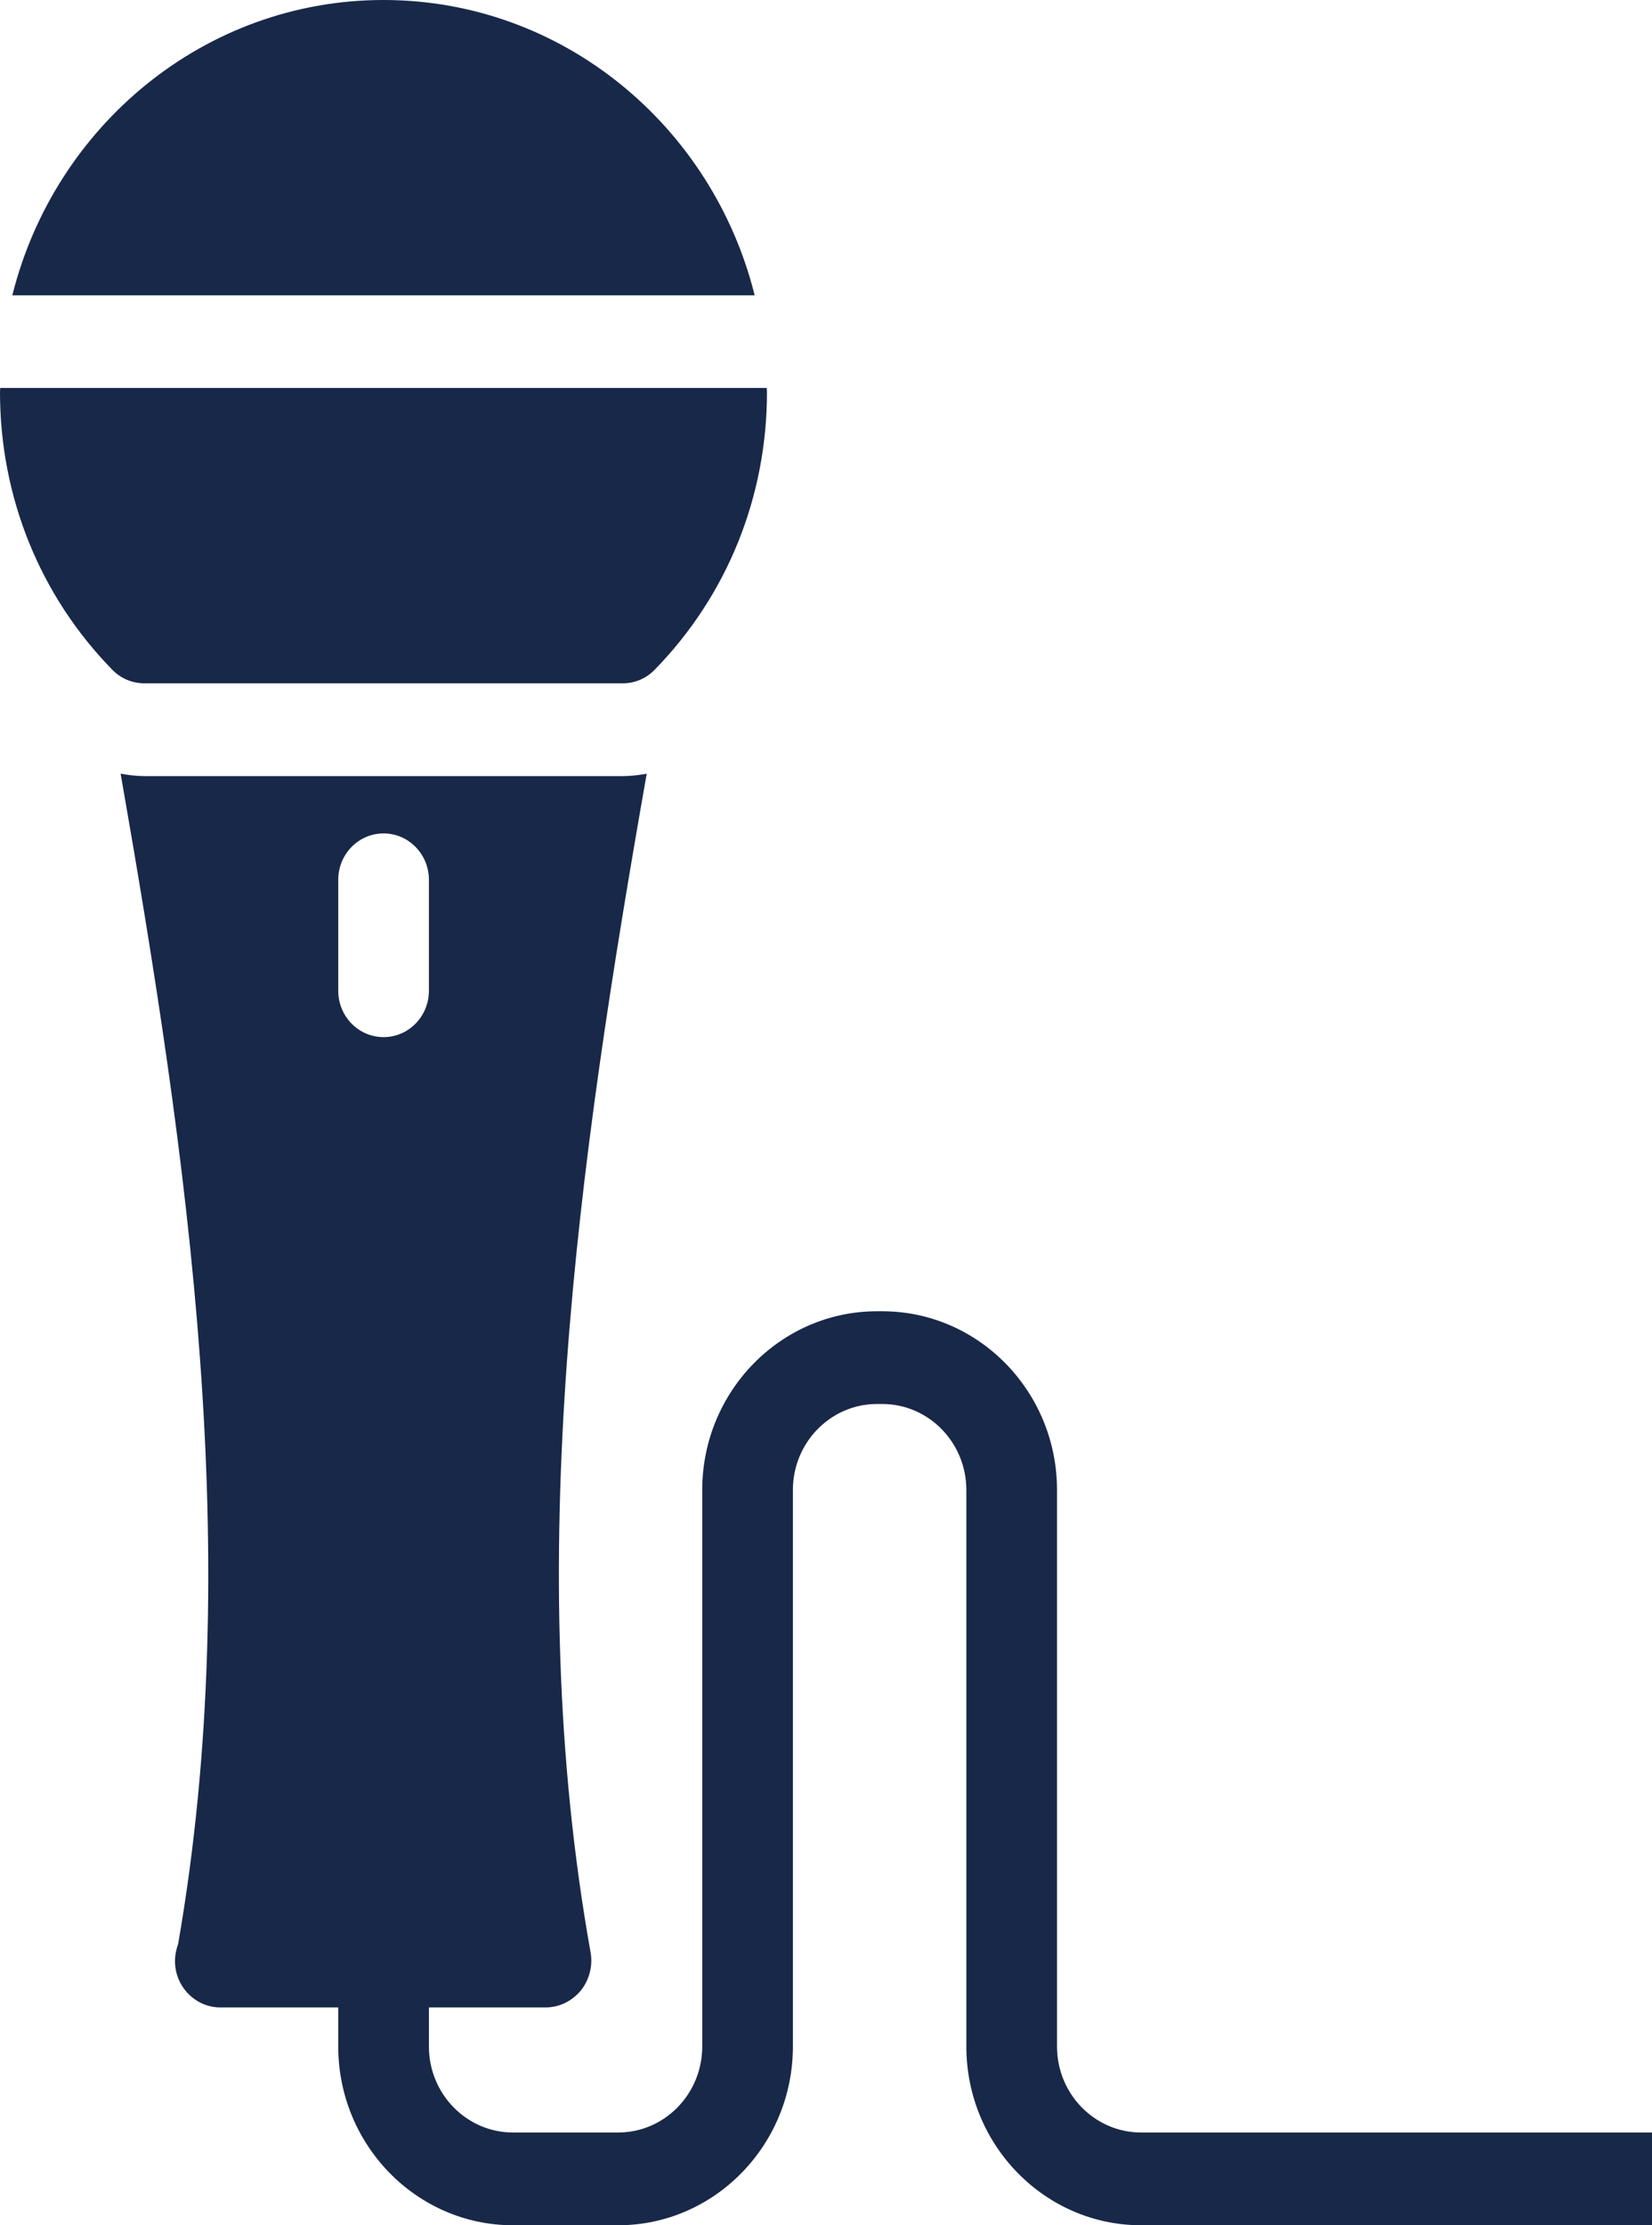 <svg width="49" height="66" viewBox="0 0 49 66" fill="none" xmlns="http://www.w3.org/2000/svg">
<path d="M11.01 -3.49134e-08C5.703 -3.49134e-08 1.254 3.728 -4.41164e-08 8.758H22.018C20.762 3.728 16.305 -3.49134e-08 11.01 -3.49134e-08Z" transform="translate(22.384) scale(-1 1)" fill="#182848"/>
<path d="M22.743 -3.38391e-08H0.006C0.006 0.042 -5.04188e-08 0.082 -5.04188e-08 0.124C-5.04188e-08 3.232 1.183 6.161 3.334 8.361C3.59 8.622 3.926 8.76 4.276 8.76H18.46C18.823 8.76 19.159 8.622 19.415 8.361C21.566 6.161 22.749 3.232 22.749 0.124C22.749 0.082 22.743 0.042 22.743 -3.38391e-08Z" transform="translate(22.749 11.507) scale(-1 1)" fill="#182848"/>
<path d="M44.712 0.071H30.526C30.286 0.071 30.05 0.042 29.818 0C31.848 11.554 33.552 23.401 31.481 34.969C31.414 35.368 31.522 35.781 31.777 36.097C32.032 36.4 32.409 36.592 32.812 36.592H36.278V37.751C36.278 39.158 35.16 40.302 33.784 40.302H30.665C29.289 40.302 28.171 39.158 28.171 37.751V21.245C28.171 18.322 25.845 15.944 22.987 15.944H22.832C19.974 15.944 17.648 18.322 17.648 21.245V37.751C17.648 39.158 16.53 40.302 15.154 40.302H0V43.053H15.154C18.012 43.053 20.337 40.674 20.337 37.751V21.245C20.337 19.838 21.456 18.694 22.832 18.694H22.987C24.363 18.694 25.482 19.838 25.482 21.245V37.751C25.482 40.674 27.807 43.053 30.665 43.053H33.784C36.642 43.053 38.967 40.674 38.967 37.751V36.592H42.439C42.452 36.592 42.452 36.592 42.466 36.592C43.205 36.592 43.81 35.973 43.81 35.217C43.81 35.038 43.77 34.859 43.716 34.708C41.719 23.222 43.416 11.47 45.422 0C45.19 0.042 44.953 0.071 44.712 0.071ZM38.967 6.438C38.967 7.198 38.366 7.813 37.623 7.813C36.88 7.813 36.278 7.198 36.278 6.438V3.146C36.278 2.387 36.88 1.771 37.623 1.771C38.366 1.771 38.967 2.387 38.967 3.146V6.438Z" transform="translate(49 22.948) scale(-1 1)" fill="#182848"/>
</svg>
